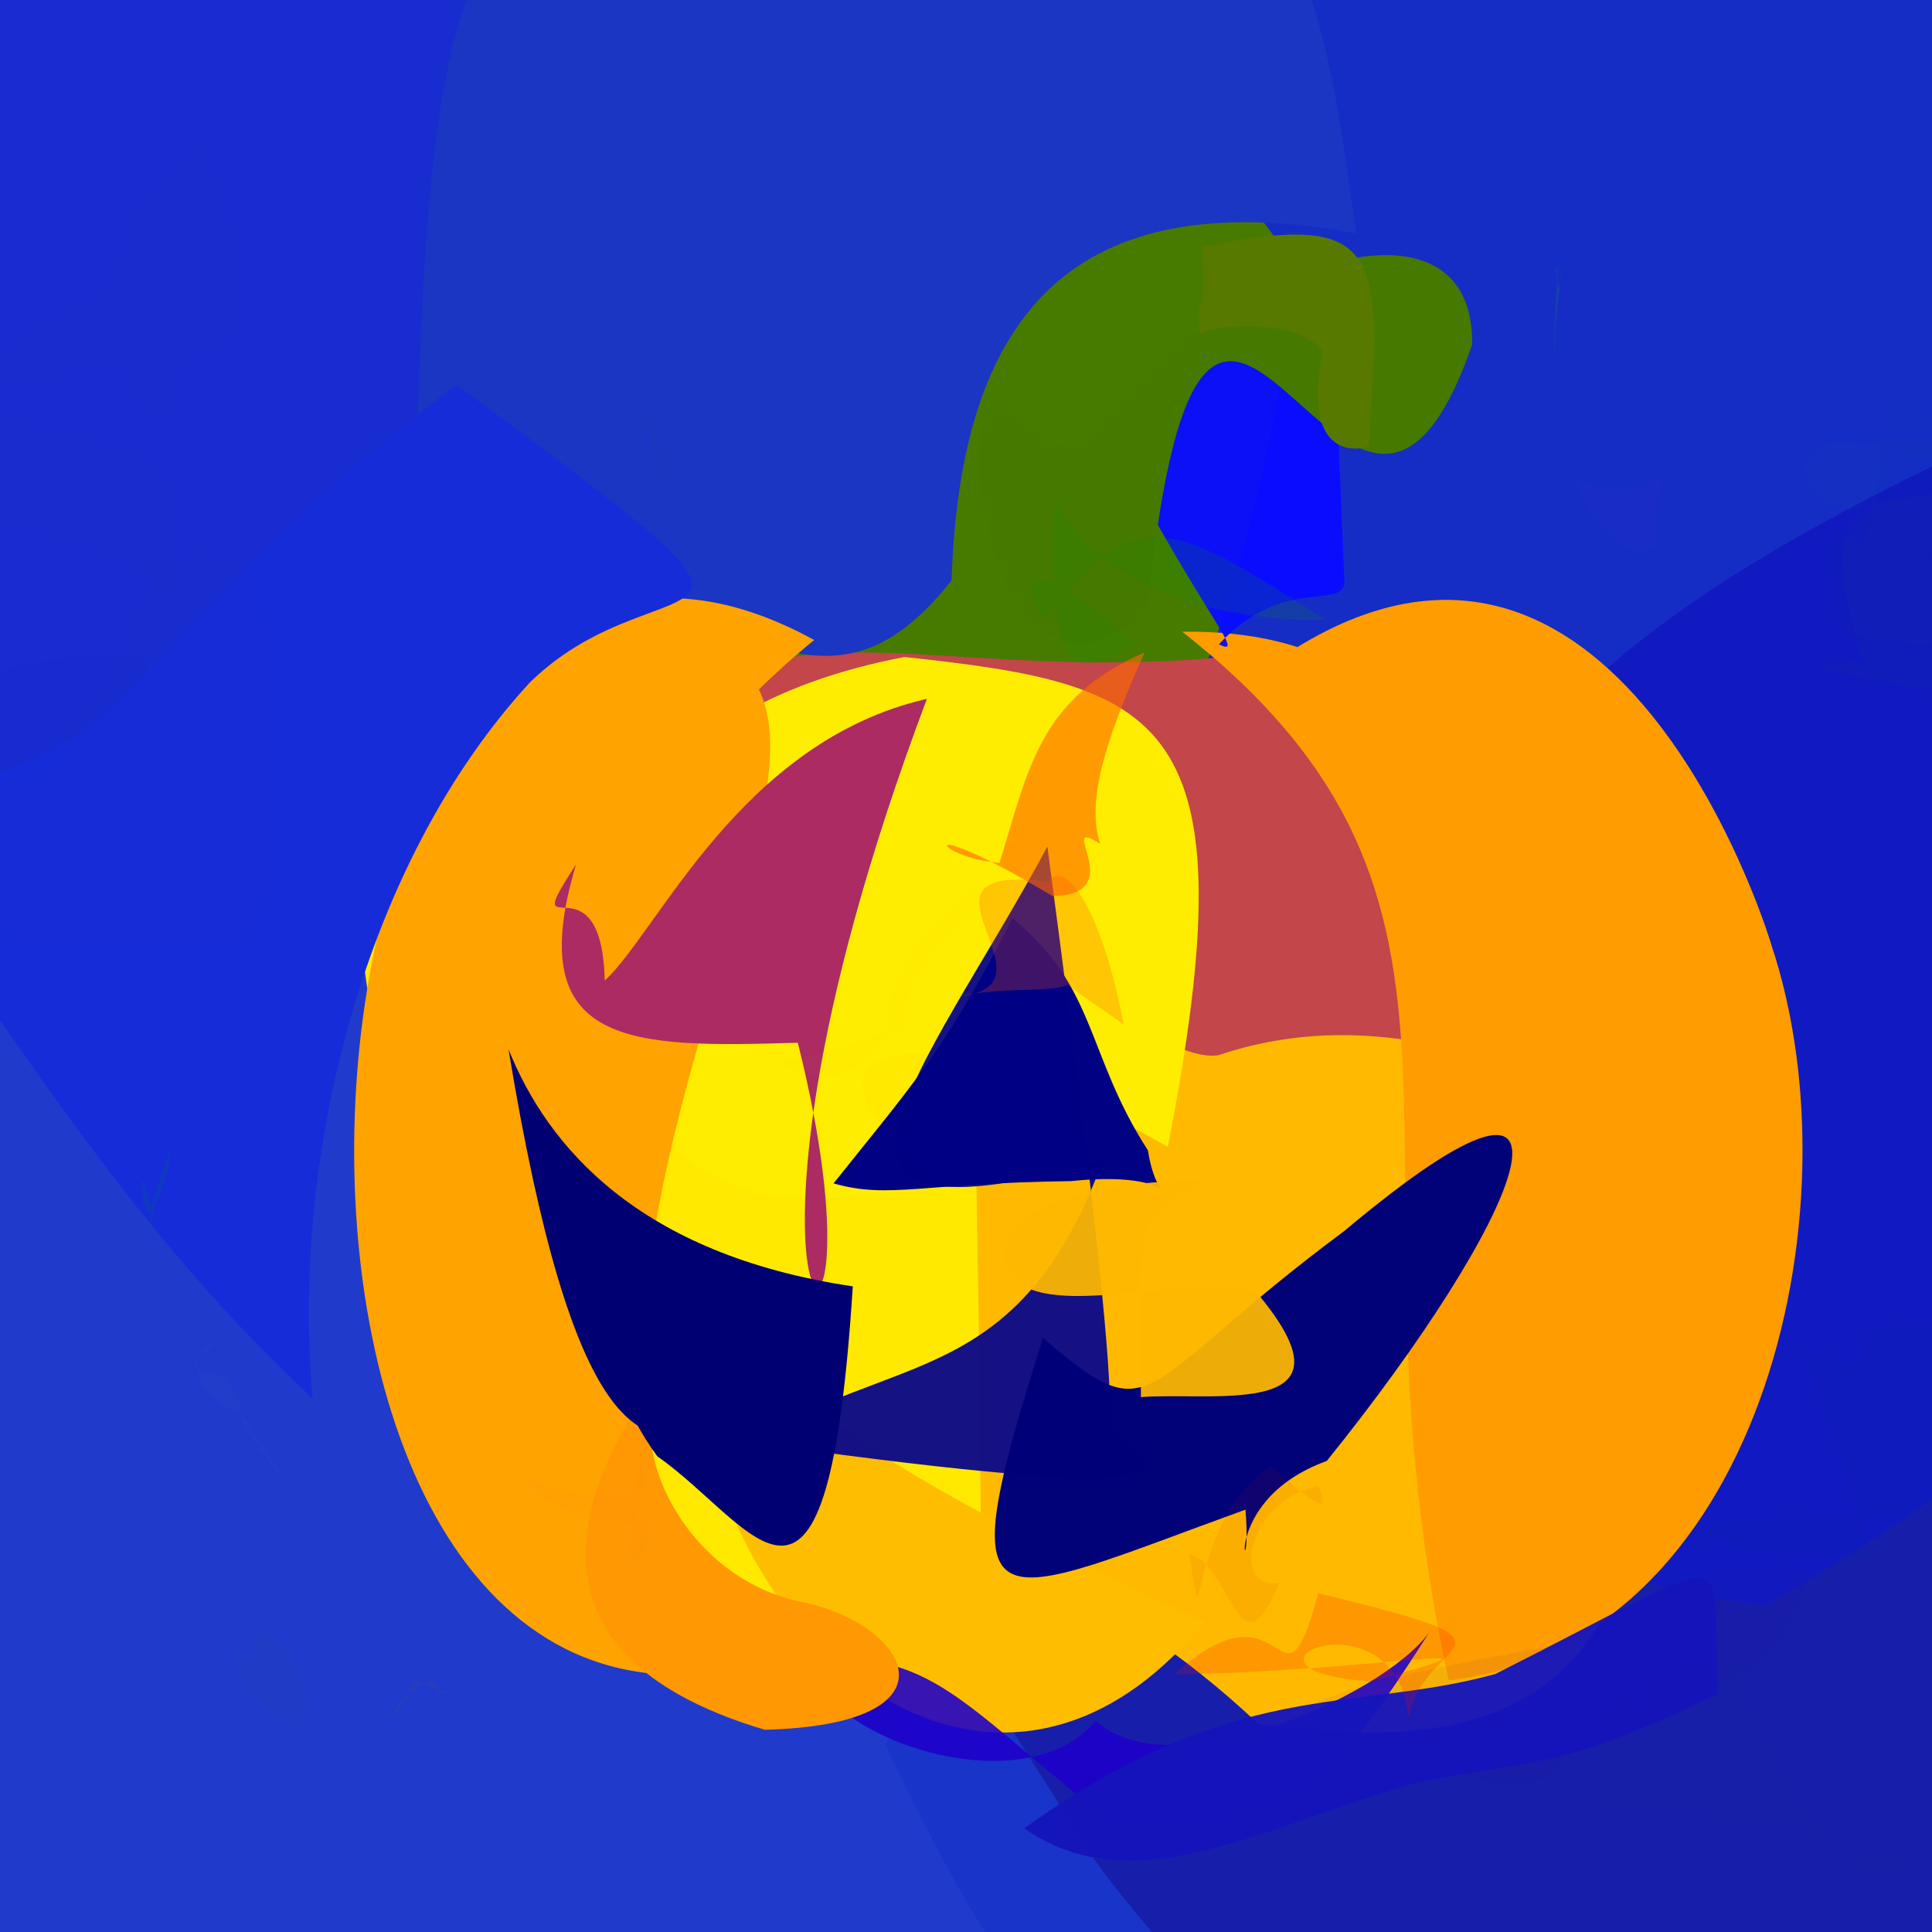 <?xml version="1.0" ?>
<svg xmlns="http://www.w3.org/2000/svg" version="1.1" width="512" height="512">
  <defs/>
  <g>
    <path d="M 544.906 466.34 C 548.882 518.221 549.81 525.802 364.349 546.127 C 308.944 566.942 284.156 566.918 234.76 462.723 C 281.251 319.685 381.225 354.78 510.239 361.918 C 573.786 336.762 576.891 353.018 544.906 466.34" stroke-width="0.0" fill="rgb(8, 16, 165)" opacity="0.935" stroke="rgb(0, 0, 0)" stroke-opacity="1.0" stroke-linecap="round" stroke-linejoin="round"/>
    <path d="M 289.143 491.621 C 323.542 539.582 345.873 533.553 217.878 527.952 C -59.344 528.967 -60.325 520.552 -59.997 458.47 C -35.039 180.074 -27.166 172.193 37.226 174.456 C 147.582 304.982 173.693 306.477 289.143 491.621" stroke-width="0.0" fill="rgb(25, 53, 202)" opacity="0.965" stroke="rgb(0, 0, 0)" stroke-opacity="1.0" stroke-linecap="round" stroke-linejoin="round"/>
    <path d="M 323.144 339.183 C 287.975 420.027 285.102 418.154 208.853 440.668 C 77.977 352.312 113.459 290.911 76.935 149.966 C 37.966 191.566 40.151 179.509 113.062 177.699 C 274.425 168.427 308.313 131.746 323.144 339.183" stroke-width="0.0" fill="rgb(255, 233, 0)" opacity="1.0" stroke="rgb(0, 0, 0)" stroke-opacity="1.0" stroke-linecap="round" stroke-linejoin="round"/>
    <path d="M 252.911 6 C 264.535 240.369 244.831 183.377 40.966 258.513 C -42.867 227.042 -30.024 199.877 -16.768 154.893 C -16.494 -18.978 -10.838 -25.127 50.802 -43.942 C 217.402 -44.902 236.66 -51.01 252.911 6" stroke-width="0.0" fill="rgb(25, 44, 207)" opacity="0.996" stroke="rgb(0, 0, 0)" stroke-opacity="1.0" stroke-linecap="round" stroke-linejoin="round"/>
    <path d="M 569.745 64.564 C 447.892 287.487 437.14 292.769 347.725 323.911 C 263.649 350.306 288.936 319.437 241.161 186.822 C 265.25 3.037 193.922 -24.689 349.234 -22.772 C 563.2 -5.524 563.2 4.83 569.745 64.564" stroke-width="0.0" fill="rgb(3, 29, 193)" opacity="0.923" stroke="rgb(0, 0, 0)" stroke-opacity="1.0" stroke-linecap="round" stroke-linejoin="round"/>
    <path d="M 344.463 71.802 C 312.631 282.439 239.703 271.907 161.881 234.582 C 50.456 239.188 28.608 232.353 80.167 216.23 C 103.288 146.663 115.159 131.405 297.038 15.485 C 288.457 -9.438 288.024 -3.786 344.463 71.802" stroke-width="0.0" fill="rgb(71, 123, 0)" opacity="1.0" stroke="rgb(0, 0, 0)" stroke-opacity="1.0" stroke-linecap="round" stroke-linejoin="round"/>
    <path d="M 448.207 308.255 C 430.92 385.407 454.159 475.06 333.434 456.811 C 290.32 416.394 267.594 420.571 259.917 403.277 C 258.709 173.417 241.76 181.549 346.653 194.237 C 431.542 255.039 454.509 256.003 448.207 308.255" stroke-width="0.0" fill="rgb(255, 186, 0)" opacity="1.0" stroke="rgb(0, 0, 0)" stroke-opacity="1.0" stroke-linecap="round" stroke-linejoin="round"/>
    <path d="M 562.839 185.116 C 573.448 344.07 574.883 362.302 467.727 425.566 C 348.463 409.912 390.396 342.441 383.755 276.255 C 375.807 209.499 419.137 162.019 556.179 103.568 C 563.2 76.21 563.2 99.418 562.839 185.116" stroke-width="0.0" fill="rgb(17, 26, 193)" opacity="1" stroke="rgb(0, 0, 0)" stroke-opacity="1.0" stroke-linecap="round" stroke-linejoin="round"/>
    <path d="M 438.849 241.996 C 439.153 325.134 394.1 255.675 322.783 279.676 C 304.006 282.159 265.203 235.691 143.461 231.257 C 194.548 137.41 235.505 189.834 348.318 171.049 C 364.582 159.541 407.847 187.663 438.849 241.996" stroke-width="0.0" fill="rgb(194, 70, 74)" opacity="1.0" stroke="rgb(0, 0, 0)" stroke-opacity="1.0" stroke-linecap="round" stroke-linejoin="round"/>
    <path d="M 469.41 250.337 C 493.212 321.574 465.95 435.893 383.9 445.302 C 353.261 303.961 405.292 239.809 313.323 167.422 C 388.468 166.317 379.769 232.182 335.115 177.36 C 425.398 111.185 467.723 244.49 469.41 250.337" stroke-width="0.0" fill="rgb(255, 156, 0)" opacity="1.0" stroke="rgb(0, 0, 0)" stroke-opacity="1.0" stroke-linecap="round" stroke-linejoin="round"/>
    <path d="M 359.447 61.833 C 284.488 48.133 254.492 83.047 252.177 153.811 C 212.736 203.57 190.669 142.085 109.382 163.608 C 113.52 -21.947 114.33 -39.715 235.303 -76.357 C 347.9 -55.714 349.538 -4.746 359.447 61.833" stroke-width="0.0" fill="rgb(26, 54, 194)" opacity="1.0" stroke="rgb(0, 0, 0)" stroke-opacity="1.0" stroke-linecap="round" stroke-linejoin="round"/>
    <path d="M 319.193 429.811 C 273.16 486.302 213.229 453.623 191.774 395.645 C 155.33 347.923 116.404 382.486 183.555 432.722 C 139.145 382.56 156.203 294.451 141.433 307.869 C 225.059 363.294 173.088 363.121 319.193 429.811" stroke-width="0.0" fill="rgb(255, 189, 0)" opacity="1.0" stroke="rgb(0, 0, 0)" stroke-opacity="1.0" stroke-linecap="round" stroke-linejoin="round"/>
    <path d="M 480.413 415.282 C 471.226 439.741 465.632 449.625 417.696 453.661 C 413.047 486.767 388.021 472.303 348.834 451.029 C 384.007 437.14 453.773 433.583 438.987 423.783 C 432.22 415.718 476.972 416.262 480.413 415.282" stroke-width="0.0" fill="rgb(28, 4, 166)" opacity="0.051" stroke="rgb(0, 0, 0)" stroke-opacity="1.0" stroke-linecap="round" stroke-linejoin="round"/>
    <path d="M 378.762 432.603 C 343.945 487.511 336.638 483.418 295.186 483.442 C 254.504 451.709 247.292 436.372 212.849 440.115 C 220.701 462.674 272.433 477.976 290.369 455.974 C 309.829 474.233 365.972 450.033 378.762 432.603" stroke-width="0.0" fill="rgb(30, 1, 201)" opacity="0.888" stroke="rgb(0, 0, 0)" stroke-opacity="1.0" stroke-linecap="round" stroke-linejoin="round"/>
    <path d="M 309.489 303.922 C 227.935 257.468 205.917 286.23 252.779 313.011 C 167.53 332.1 171.613 284.269 161.298 269.141 C 150.574 234.669 167.477 187.853 239.692 174.119 C 308.502 181.459 331.801 189.539 309.489 303.922" stroke-width="0.0" fill="rgb(255, 237, 0)" opacity="1.0" stroke="rgb(0, 0, 0)" stroke-opacity="1.0" stroke-linecap="round" stroke-linejoin="round"/>
    <path d="M 455.229 448.977 C 413.013 469.105 410.635 465.386 376.283 472.259 C 335.209 483.605 301.025 505.066 271.428 484.541 C 327.399 444.249 358.389 454.034 396.246 443.648 C 464.273 409.37 453.22 408.431 455.229 448.977" stroke-width="0.0" fill="rgb(21, 20, 188)" opacity="0.958" stroke="rgb(0, 0, 0)" stroke-opacity="1.0" stroke-linecap="round" stroke-linejoin="round"/>
    <path d="M 277.576 224.349 C 244.845 285.133 200.561 333.079 292.243 307.602 C 269.907 368.213 236.885 358.016 198.813 382.266 C 300.949 396.473 325.688 395.042 284.303 373.82 C 295.804 392.786 301.408 403.924 277.576 224.349" stroke-width="0.0" fill="rgb(9, 8, 139)" opacity="0.946" stroke="rgb(0, 0, 0)" stroke-opacity="1.0" stroke-linecap="round" stroke-linejoin="round"/>
    <path d="M 215.779 169.609 C 73.233 91.473 46.709 451.89 184.226 443.698 C 118.878 294.1 302.581 135.405 122.249 174.602 C 22.365 282.634 59.499 226.302 122.966 175.377 C 138.41 348.117 128.211 240.953 215.779 169.609" stroke-width="0.0" fill="rgb(255, 163, 0)" opacity="1.0" stroke="rgb(0, 0, 0)" stroke-opacity="1.0" stroke-linecap="round" stroke-linejoin="round"/>
    <path d="M 356.287 154.57 C 355.132 161.663 340.035 152.508 323.021 170.745 C 330.484 174.376 319.304 163.277 298.017 122.963 C 261.351 143.04 286.289 143.834 314.576 91.051 C 356.638 102.724 352.325 60.306 356.287 154.57" stroke-width="0.0" fill="rgb(10, 13, 255)" opacity="0.966" stroke="rgb(0, 0, 0)" stroke-opacity="1.0" stroke-linecap="round" stroke-linejoin="round"/>
    <path d="M 140.479 180.796 C 97 227.939 77.061 305.094 82.828 370.63 C 37.881 328.599 8.933 284.056 -42.139 208.123 C 38.279 212.311 24.838 173.226 121.03 102.016 C 223.947 177.905 176.409 145.721 140.479 180.796" stroke-width="0.0" fill="rgb(23, 44, 217)" opacity="1.0" stroke="rgb(0, 0, 0)" stroke-opacity="1.0" stroke-linecap="round" stroke-linejoin="round"/>
    <path d="M 245.647 185.2 C 180.42 358.344 238.739 385.143 211.428 276.339 C 167.505 277.649 138.076 277.834 152.655 229.079 C 136.818 253.47 159.425 225.125 160.264 259.884 C 174.497 246.757 196.238 196.527 245.647 185.2" stroke-width="0.0" fill="rgb(171, 43, 98)" opacity="1.0" stroke="rgb(0, 0, 0)" stroke-opacity="1.0" stroke-linecap="round" stroke-linejoin="round"/>
    <path d="M 390.145 91.265 C 357.741 185.253 319.508 6.954 304.006 162.329 C 265.024 193.782 257.622 123.113 259.644 119.417 C 260.655 91.39 266.975 119.965 288.161 118.282 C 319.902 71.121 390.725 46.283 390.145 91.265" stroke-width="0.0" fill="rgb(69, 121, 0)" opacity="0.997" stroke="rgb(0, 0, 0)" stroke-opacity="1.0" stroke-linecap="round" stroke-linejoin="round"/>
    <path d="M 279.468 132.797 C 294.035 160.408 333.321 164.834 351.08 164.18 C 309.836 137.565 301.215 132.915 276.676 163.921 C 266.858 145.975 282.356 153.649 300.909 170.747 C 285.769 178.843 277.996 183.987 279.468 132.797" stroke-width="0.0" fill="rgb(13, 145, 0)" opacity="0.166" stroke="rgb(0, 0, 0)" stroke-opacity="1.0" stroke-linecap="round" stroke-linejoin="round"/>
    <path d="M 213.211 424.68 C 241.057 430.839 255.522 456.98 202.697 458.412 C 144.265 441.058 148.663 404.994 168.742 373.024 C 201.601 370.739 199.871 370.737 188.642 363.914 C 158.551 360.619 172.48 417.094 213.211 424.68" stroke-width="0.0" fill="rgb(255, 152, 2)" opacity="0.998" stroke="rgb(0, 0, 0)" stroke-opacity="1.0" stroke-linecap="round" stroke-linejoin="round"/>
    <path d="M 351.604 387.172 C 321.446 398.089 332.174 426.113 330.059 400.073 C 261.084 425.087 250.899 435.024 276.398 354.595 C 306.627 380.498 300.266 367.848 356.147 326.301 C 428.6 265.575 402.327 324.344 351.604 387.172" stroke-width="0.0" fill="rgb(1, 0, 121)" opacity="0.994" stroke="rgb(0, 0, 0)" stroke-opacity="1.0" stroke-linecap="round" stroke-linejoin="round"/>
    <path d="M 258.416 234.589 C 228.639 258.706 233.18 281.708 242.945 267.439 C 243.801 265.684 234.479 278.157 205.159 281.246 C 228.507 292.355 228.819 276.336 239.291 272.812 C 239.221 245.911 277.129 237.178 258.416 234.589" stroke-width="0.0" fill="rgb(254, 169, 23)" opacity="0.025" stroke="rgb(0, 0, 0)" stroke-opacity="1.0" stroke-linecap="round" stroke-linejoin="round"/>
    <path d="M 225.999 340.902 C 219.341 445.71 200.449 404.288 174.188 385.935 C 154.8 359.152 163.683 340.433 189.422 377.053 C 170.289 386.913 151.749 381.165 134.766 278.091 C 145.013 303.567 168.915 332.399 225.999 340.902" stroke-width="0.0" fill="rgb(0, 0, 114)" opacity="1.0" stroke="rgb(0, 0, 0)" stroke-opacity="1.0" stroke-linecap="round" stroke-linejoin="round"/>
    <path d="M 304.208 304.855 C 307.411 325.171 317.606 309.417 283.738 313.017 C 244.546 313.455 235.668 317.846 220.902 313.608 C 239.768 289.852 250.849 278.284 268.271 243.29 C 290.655 261.433 287.847 279.569 304.208 304.855" stroke-width="0.0" fill="rgb(0, 0, 133)" opacity="0.994" stroke="rgb(0, 0, 0)" stroke-opacity="1.0" stroke-linecap="round" stroke-linejoin="round"/>
    <path d="M 362.752 118.198 C 361.15 119.132 344.606 122.938 350.527 93.51 C 344.622 82.943 314.046 86.492 318.16 89.993 C 316.459 71.215 320.202 92.304 318.566 65.49 C 367.122 55.308 366.097 67.244 362.752 118.198" stroke-width="0.0" fill="rgb(88, 122, 0)" opacity="0.996" stroke="rgb(0, 0, 0)" stroke-opacity="1.0" stroke-linecap="round" stroke-linejoin="round"/>
    <path d="M 291.58 223.628 C 279.171 215.83 299.906 237.214 278.917 237.46 C 240.436 214.397 247.684 227.454 264.875 228.652 C 272.487 204.362 275.084 185.167 303.293 172.948 C 294.437 193.156 287.383 211.171 291.58 223.628" stroke-width="0.0" fill="rgb(255, 107, 0)" opacity="0.622" stroke="rgb(0, 0, 0)" stroke-opacity="1.0" stroke-linecap="round" stroke-linejoin="round"/>
    <path d="M 297.789 271.508 C 287.452 263.992 273.092 256.009 278.726 251.114 C 294.024 266.727 274.977 259.774 252.716 264.165 C 284.158 262.32 235.544 228.195 277.896 233.708 C 282.167 227.051 292.08 241.168 297.789 271.508" stroke-width="0.0" fill="rgb(255, 79, 16)" opacity="0.243" stroke="rgb(0, 0, 0)" stroke-opacity="1.0" stroke-linecap="round" stroke-linejoin="round"/>
    <path d="M 384.537 212.183 C 389.467 237.942 402.465 232.328 351.189 191.856 C 340.416 202.396 340.483 201.613 352.041 191.607 C 339.593 146.549 324.321 131.626 393.943 142.307 C 395.466 179.924 391.026 203.027 384.537 212.183" stroke-width="0.0" fill="rgb(255, 126, 2)" opacity="0.0" stroke="rgb(0, 0, 0)" stroke-opacity="1.0" stroke-linecap="round" stroke-linejoin="round"/>
    <path d="M 80.764 457.173 C 82.861 462.207 74.636 446.311 84.052 453.882 C 83.364 455.32 77.467 439.514 76.151 437.108 C 59.158 423.921 74.907 444.436 61.62 436.223 C 65.191 450.459 73.193 457.623 80.764 457.173" stroke-width="0.0" fill="rgb(32, 60, 190)" opacity="0.384" stroke="rgb(0, 0, 0)" stroke-opacity="1.0" stroke-linecap="round" stroke-linejoin="round"/>
    <path d="M 205.592 330.867 C 210.353 368.479 200.038 352.879 198.906 348.186 C 208.718 313.058 203.54 318.365 204.724 327.193 C 185.216 315.614 161.872 321.003 202.377 327.519 C 208.665 313.278 213.766 318.307 205.592 330.867" stroke-width="0.0" fill="rgb(229, 184, 0)" opacity="0.003" stroke="rgb(0, 0, 0)" stroke-opacity="1.0" stroke-linecap="round" stroke-linejoin="round"/>
    <path d="M 37.338 312.401 C 41.047 318.134 39.823 326.024 40.594 327.312 C 39.192 316.986 45.491 315.807 44.996 301.928 C 45.825 307.187 43.978 309.262 45.407 303.892 C 39.842 317.702 39.33 329.915 37.338 312.401" stroke-width="0.0" fill="rgb(0, 81, 151)" opacity="0.369" stroke="rgb(0, 0, 0)" stroke-opacity="1.0" stroke-linecap="round" stroke-linejoin="round"/>
    <path d="M 116.666 448.387 C 115.224 440.27 104.996 451.834 102.626 456.154 C 111.917 447.295 99.431 458.01 108.465 449.991 C 108.496 441.697 111.538 446.613 119.486 449.092 C 114.11 447.308 111.163 455.463 116.666 448.387" stroke-width="0.0" fill="rgb(63, 65, 157)" opacity="0.303" stroke="rgb(0, 0, 0)" stroke-opacity="1.0" stroke-linecap="round" stroke-linejoin="round"/>
    <path d="M 478.37 67.308 C 479.868 57.35 472.947 58.028 456.335 62.795 C 459.599 89.7 457.289 86.22 474.829 87.237 C 485.04 79.704 477.489 61.573 474.362 60.146 C 508.766 72.758 498.511 64.18 478.37 67.308" stroke-width="0.0" fill="rgb(34, 56, 171)" opacity="0.03" stroke="rgb(0, 0, 0)" stroke-opacity="1.0" stroke-linecap="round" stroke-linejoin="round"/>
    <path d="M 73.872 169.249 C 73.865 205.241 77.313 255.747 58.941 249.322 C -52.443 262.28 -27.599 206.955 15.238 204.384 C 13.118 190.266 34 190.361 40.947 150.124 C 71.276 141.639 67.036 161.026 73.872 169.249" stroke-width="0.0" fill="rgb(29, 52, 173)" opacity="0.052" stroke="rgb(0, 0, 0)" stroke-opacity="1.0" stroke-linecap="round" stroke-linejoin="round"/>
    <path d="M 302.353 370.252 C 321.645 368.737 361.886 376.511 332.699 342.14 C 312.456 337.125 272.619 351.932 266.494 335.299 C 263.601 320.139 286.491 313.19 319.88 312.702 C 299.342 322.986 302.224 324.57 302.353 370.252" stroke-width="0.0" fill="rgb(255, 185, 0)" opacity="0.931" stroke="rgb(0, 0, 0)" stroke-opacity="1.0" stroke-linecap="round" stroke-linejoin="round"/>
    <path d="M 373.27 455.099 C 377.566 433.116 409.555 436.788 349.368 422.21 C 339.134 459.177 341.364 416.087 311.238 443.71 C 365.179 443.023 408.24 433.44 363.248 445.575 C 319.519 442.659 369.884 420.415 373.27 455.099" stroke-width="0.0" fill="rgb(255, 6, 0)" opacity="0.191" stroke="rgb(0, 0, 0)" stroke-opacity="1.0" stroke-linecap="round" stroke-linejoin="round"/>
    <path d="M 349.32 393.838 C 330.633 397.6 325.889 421.674 339.102 419.43 C 328.09 446.018 326.21 413.742 315.061 411.866 C 320.088 440.932 313.049 406.315 336.251 388.647 C 339.082 389.242 355.006 406.591 349.32 393.838" stroke-width="0.0" fill="rgb(214, 37, 0)" opacity="0.077" stroke="rgb(0, 0, 0)" stroke-opacity="1.0" stroke-linecap="round" stroke-linejoin="round"/>
    <path d="M 412.344 70.934 C 413.514 70.53 411.257 89.37 412.06 93.652 C 411.603 87.364 413.368 77.944 414.119 67.991 C 412.444 85.763 412.453 68.773 413.566 70.741 C 412.293 71.056 413.031 77.483 412.344 70.934" stroke-width="0.0" fill="rgb(22, 91, 132)" opacity="0.527" stroke="rgb(0, 0, 0)" stroke-opacity="1.0" stroke-linecap="round" stroke-linejoin="round"/>
    <path d="M 30.19 81.007 C 60.114 119.817 38.575 120.863 27.187 78.804 C 8.622 90.085 -7.07 97.623 -1.573 99.449 C 53.416 93.124 77.696 101.14 52.998 41.043 C 42.086 54.245 36.999 47.027 30.19 81.007" stroke-width="0.0" fill="rgb(33, 44, 179)" opacity="0.047" stroke="rgb(0, 0, 0)" stroke-opacity="1.0" stroke-linecap="round" stroke-linejoin="round"/>
    <path d="M 40.186 138.854 C 46.534 146.384 51.007 163.141 37.539 153.165 C 28.297 139.143 -7.71 134.794 -46.121 126.116 C -13.327 103.81 11.098 115.237 39.55 122.605 C 38.9 130.21 51.804 134 40.186 138.854" stroke-width="0.0" fill="rgb(76, 88, 196)" opacity="0.004" stroke="rgb(0, 0, 0)" stroke-opacity="1.0" stroke-linecap="round" stroke-linejoin="round"/>
    <path d="M 536.068 246.202 C 529.389 257.501 523.971 269.144 476.865 233.275 C 441.465 244.068 445.083 282.719 440.416 280.316 C 508.233 249.134 502.371 244.727 513.82 223.065 C 519.757 222.868 526.367 227.221 536.068 246.202" stroke-width="0.0" fill="rgb(41, 0, 125)" opacity="0.0" stroke="rgb(0, 0, 0)" stroke-opacity="1.0" stroke-linecap="round" stroke-linejoin="round"/>
    <path d="M 300.292 64.081 C 311.774 109.382 340.962 116.378 341.414 85.293 C 285.532 62.933 306.726 33.253 304.516 26.431 C 297.888 88.007 293.758 88.721 268.905 51.076 C 305.791 31.45 297.887 23.235 300.292 64.081" stroke-width="0.0" fill="rgb(12, 49, 199)" opacity="0.0" stroke="rgb(0, 0, 0)" stroke-opacity="1.0" stroke-linecap="round" stroke-linejoin="round"/>
    <path d="M 416.121 251.093 C 432.805 255.738 415.499 256.166 418.19 272.027 C 404.069 269.158 410.772 259.156 416.379 271.242 C 413.197 275.067 427.971 256.235 436.897 257.341 C 422.505 259.86 427.59 270.525 416.121 251.093" stroke-width="0.0" fill="rgb(255, 143, 0)" opacity="0.0" stroke="rgb(0, 0, 0)" stroke-opacity="1.0" stroke-linecap="round" stroke-linejoin="round"/>
    <path d="M 511.188 146.911 C 528.981 177.35 508.81 171.094 489.322 167.931 C 486.055 163.5 478.047 128.826 493.519 145.384 C 500.661 126.392 496.446 104.739 505.447 104.887 C 532.557 121.41 530.902 124.924 511.188 146.911" stroke-width="0.0" fill="rgb(19, 55, 121)" opacity="0.037" stroke="rgb(0, 0, 0)" stroke-opacity="1.0" stroke-linecap="round" stroke-linejoin="round"/>
    <path d="M 528.492 164.053 C 527.932 175.66 521.605 183.34 537.836 186.689 C 511.6 182.696 461.162 175.53 493.843 175.427 C 479.835 130.99 494.021 133.233 519.188 130.307 C 517.742 147.4 525.112 154.182 528.492 164.053" stroke-width="0.0" fill="rgb(27, 60, 114)" opacity="0.091" stroke="rgb(0, 0, 0)" stroke-opacity="1.0" stroke-linecap="round" stroke-linejoin="round"/>
    <path d="M 64.451 378.358 C 85.476 405.414 78.877 398.115 65.194 375.937 C 48.668 368.632 50.38 357.18 57.443 355.253 C 49.275 364.126 48.18 361.342 65.917 366.378 C 52.481 364.697 63.214 361.679 64.451 378.358" stroke-width="0.0" fill="rgb(34, 63, 199)" opacity="0.447" stroke="rgb(0, 0, 0)" stroke-opacity="1.0" stroke-linecap="round" stroke-linejoin="round"/>
    <path d="M 332.791 282.646 C 346.233 303.144 348.499 294.367 353.327 264.569 C 314.512 244.333 290.808 246.284 288.49 263.765 C 314.682 236.785 338.337 237.679 334.672 228.303 C 328.231 231.106 342.889 243.828 332.791 282.646" stroke-width="0.0" fill="rgb(152, 169, 58)" opacity="0.0" stroke="rgb(0, 0, 0)" stroke-opacity="1.0" stroke-linecap="round" stroke-linejoin="round"/>
    <path d="M 499.149 118.505 C 503.585 134.91 486 141.388 486.723 128.645 C 501.043 139.448 487.342 132.074 483.199 133.057 C 474.281 126.222 477.317 114.156 494.135 118.043 C 532.612 114.565 526.455 126.795 499.149 118.505" stroke-width="0.0" fill="rgb(15, 67, 160)" opacity="0.101" stroke="rgb(0, 0, 0)" stroke-opacity="1.0" stroke-linecap="round" stroke-linejoin="round"/>
    <path d="M 491.736 494.685 C 528.316 502.576 496.571 484.379 423.867 478.326 C 426.598 470.645 420.025 437.969 436.947 456.729 C 431.16 437.481 462.551 449.943 457.439 418.717 C 460.014 402.494 446.849 449.457 491.736 494.685" stroke-width="0.0" fill="rgb(42, 38, 122)" opacity="0.016" stroke="rgb(0, 0, 0)" stroke-opacity="1.0" stroke-linecap="round" stroke-linejoin="round"/>
    <path d="M 518.533 349.513 C 525.955 386.548 514.801 402.766 501.422 401.588 C 431.199 401.336 437.921 410.753 496.566 413.354 C 478.88 353.367 470.27 352.034 489.448 362.153 C 505.627 353.432 479.941 353.212 518.533 349.513" stroke-width="0.0" fill="rgb(14, 45, 134)" opacity="0.07" stroke="rgb(0, 0, 0)" stroke-opacity="1.0" stroke-linecap="round" stroke-linejoin="round"/>
    <path d="M 162.341 406.505 C 151.668 413.78 150.927 430.886 150.052 444.038 C 140.338 432.55 133.171 447.74 153.475 440.763 C 143.675 421.413 132.354 403.243 145.68 416.449 C 168.423 414.286 160.463 427.737 162.341 406.505" stroke-width="0.0" fill="rgb(42, 21, 206)" opacity="0.0" stroke="rgb(0, 0, 0)" stroke-opacity="1.0" stroke-linecap="round" stroke-linejoin="round"/>
    <path d="M 81.22 199.056 C 78.178 187.014 59.239 189.635 12.49 198.904 C 20.37 185.915 26.433 148.458 56.007 137.436 C 67.396 120.765 45.677 121.338 83.796 127.188 C 100.991 91.087 93.815 114.566 81.22 199.056" stroke-width="0.0" fill="rgb(20, 64, 200)" opacity="0.017" stroke="rgb(0, 0, 0)" stroke-opacity="1.0" stroke-linecap="round" stroke-linejoin="round"/>
    <path d="M 172.824 113.486 C 174.469 121.578 174.434 124.293 175.406 125.618 C 175.474 124.762 175.274 124.005 175.018 127.747 C 175.658 126.218 173.89 120.648 171.916 110.687 C 174.403 125.044 174.161 118.796 172.824 113.486" stroke-width="0.0" fill="rgb(37, 75, 118)" opacity="0.466" stroke="rgb(0, 0, 0)" stroke-opacity="1.0" stroke-linecap="round" stroke-linejoin="round"/>
    <path d="M 168.707 401.6 C 163.806 412.966 169.704 421.367 172.074 403.379 C 164.351 404.476 150.255 401.57 141.67 395.311 C 133.809 386.64 148.934 399.658 168.615 395.642 C 167.264 385.224 175.263 377.406 168.707 401.6" stroke-width="0.0" fill="rgb(254, 139, 30)" opacity="0.122" stroke="rgb(0, 0, 0)" stroke-opacity="1.0" stroke-linecap="round" stroke-linejoin="round"/>
    <path d="M 441.758 113.895 C 444.876 130.539 432.507 131.796 418.634 127.626 C 416.536 131.391 432.226 153.332 439.76 142.992 C 437.357 131.52 442.671 116.111 444.59 116.501 C 441.128 120.265 442.792 121.323 441.758 113.895" stroke-width="0.0" fill="rgb(35, 49, 200)" opacity="0.301" stroke="rgb(0, 0, 0)" stroke-opacity="1.0" stroke-linecap="round" stroke-linejoin="round"/>
    <path d="M 263.366 303.599 C 246.64 321.95 255.338 321.536 252.64 345.977 C 226.478 341.642 226.326 328.743 219.19 326.88 C 233.597 316.25 236.862 318.881 249.122 338.141 C 254.996 347.826 270.557 307.444 263.366 303.599" stroke-width="0.0" fill="rgb(254, 70, 71)" opacity="0.0" stroke="rgb(0, 0, 0)" stroke-opacity="1.0" stroke-linecap="round" stroke-linejoin="round"/>
    <path d="M 184.059 476.143 C 171.742 478.318 156.346 473.782 142.144 480.311 C 117.326 472.275 115.136 474.046 130.13 478.228 C 107.787 471.09 97.707 454.207 179.282 455.501 C 186.341 465.101 214.208 485.334 184.059 476.143" stroke-width="0.0" fill="rgb(20, 64, 171)" opacity="0.0" stroke="rgb(0, 0, 0)" stroke-opacity="1.0" stroke-linecap="round" stroke-linejoin="round"/>
    <path d="M 485.981 425.523 C 467.812 427.339 483.948 439.387 476.661 419.088 C 413.773 409.474 382.35 420.685 426.084 406.678 C 445.59 373.893 458.484 376.469 476.499 383.63 C 470.999 388.156 478.713 394.189 485.981 425.523" stroke-width="0.0" fill="rgb(25, 0, 154)" opacity="0.0" stroke="rgb(0, 0, 0)" stroke-opacity="1.0" stroke-linecap="round" stroke-linejoin="round"/>
    <path d="M 298.347 104.956 C 295.831 109.142 279.022 107.477 281.762 114.321 C 280.197 111.196 269.103 112.918 269.802 104.292 C 266.712 91.722 278.888 94.442 296.247 96.755 C 288.428 87.543 287.873 81.114 298.347 104.956" stroke-width="0.0" fill="rgb(93, 120, 0)" opacity="0.028" stroke="rgb(0, 0, 0)" stroke-opacity="1.0" stroke-linecap="round" stroke-linejoin="round"/>
    <path d="M 393.691 13.855 C 383.694 37.348 376.213 53.025 370.821 53.121 C 386.844 38.79 365.981 65.839 378.641 72.695 C 382.369 34.482 383.624 58.463 382.314 6.918 C 396.101 28.264 424.461 38.833 393.691 13.855" stroke-width="0.0" fill="rgb(29, 50, 184)" opacity="0.006" stroke="rgb(0, 0, 0)" stroke-opacity="1.0" stroke-linecap="round" stroke-linejoin="round"/>
  </g>
</svg>
